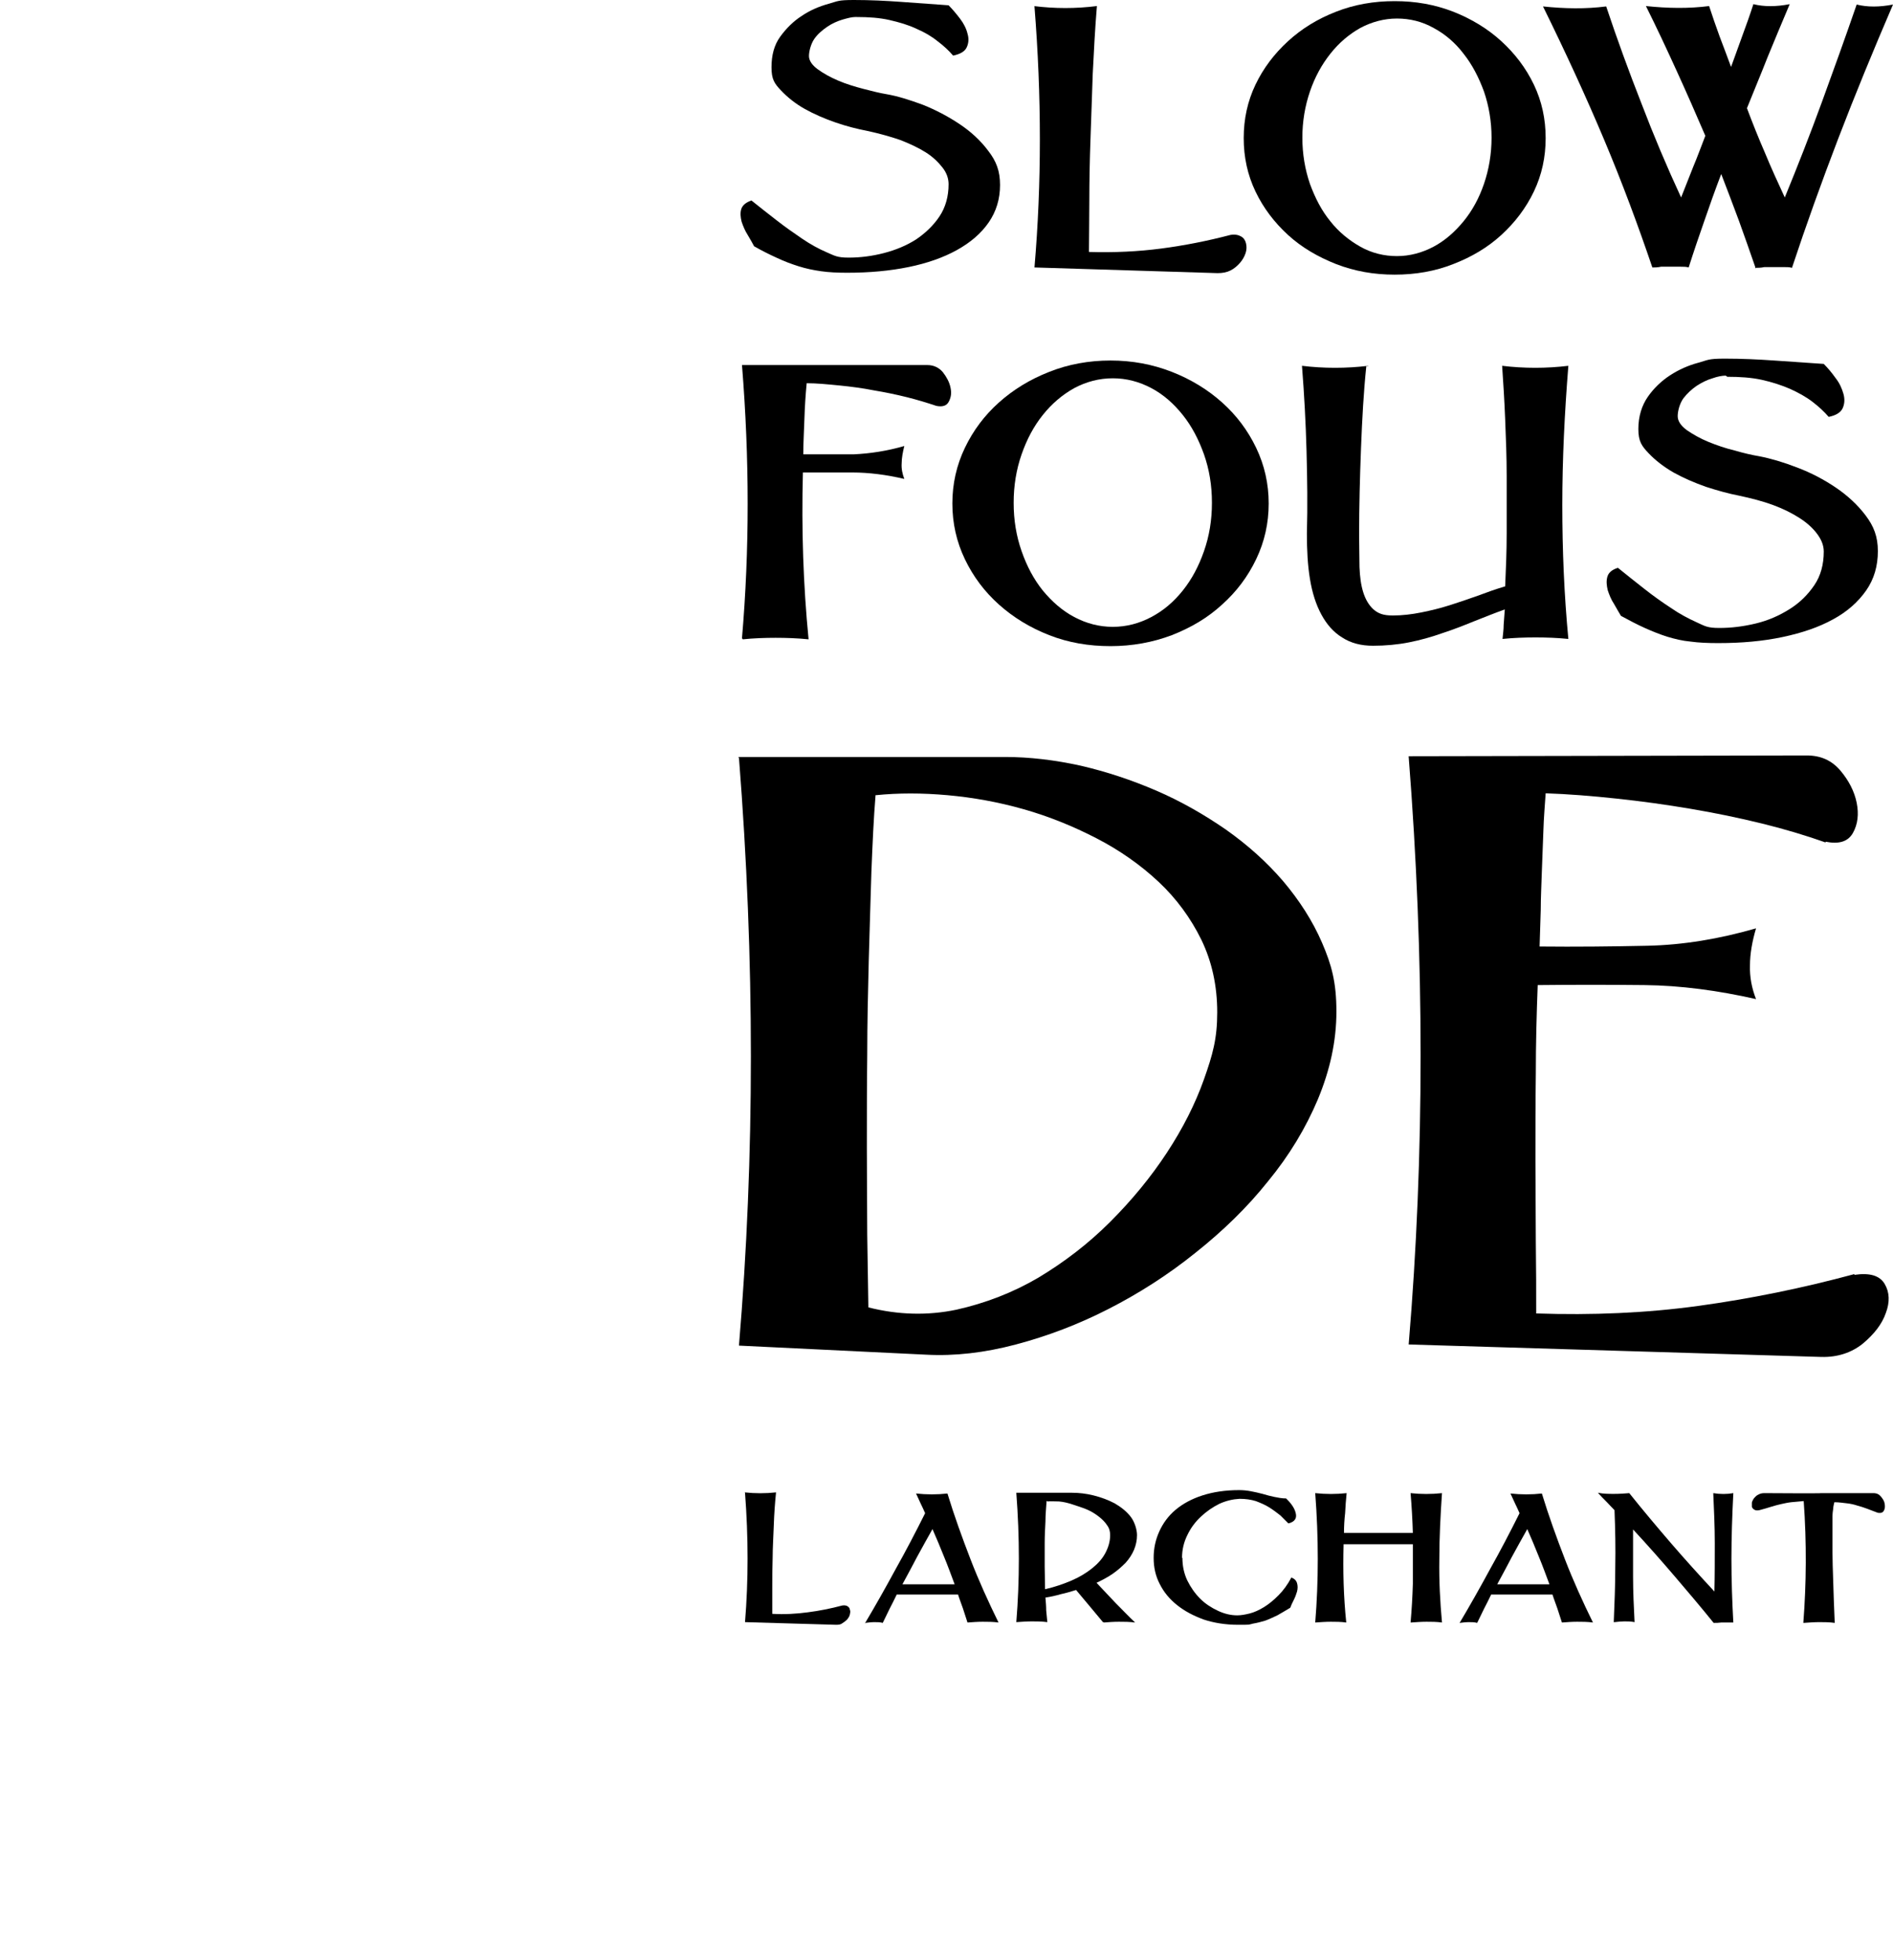 <?xml version="1.0" encoding="UTF-8"?>
<svg id="Layer_1" xmlns="http://www.w3.org/2000/svg" version="1.1" viewBox="0 0 500.3 518.1">
  <!-- Generator: Adobe Illustrator 29.0.1, SVG Export Plug-In . SVG Version: 2.1.0 Build 192)  -->
  <path d="M196.9,394.6c.9,11.8.9,23.2,0,34.2l24,.7c.6,0,1.2,0,1.7-.4.5-.3.9-.6,1.3-1,.3-.4.6-.8.7-1.3.1-.5.2-.9,0-1.3,0-.4-.3-.7-.6-.9-.3-.2-.8-.3-1.4-.2h0c-3,.8-6,1.4-9.1,1.8-3,.4-6.2.6-9.4.4v-6.8c0-2.5,0-5.1.1-7.9,0-2.8.2-5.6.3-8.6s.3-5.9.6-8.8c-2.8.3-5.5.3-8.3,0h0Z"/>
  <path d="M228.7,429c.8-.1,1.6-.2,2.4-.2s1.5,0,2.2.2c.6-1.2,1.2-2.5,1.8-3.7s1.3-2.5,1.9-3.8h16.2c.4,1.3.9,2.5,1.3,3.7.4,1.2.8,2.5,1.2,3.7,1.3-.1,2.7-.2,4-.2s2.8,0,4.2.2c-2.7-5.5-5.2-11-7.4-16.7-2.2-5.7-4.3-11.5-6.1-17.4-2.7.3-5.5.3-8.3,0,.4.9.8,1.7,1.2,2.6.4.8.8,1.7,1.2,2.6-2.5,5-5.1,10-7.8,14.8-2.6,4.8-5.3,9.6-8.1,14.3h.1ZM246.4,404.1c1.1,2.5,2.1,4.9,3.1,7.4,1,2.4,1.9,4.9,2.8,7.3h-13.8c1.3-2.4,2.6-4.8,3.9-7.3,1.3-2.4,2.7-4.9,4.1-7.4h-.1Z"/>
  <path d="M291.7,428.9c1.3-.1,2.6-.2,4-.2s2.8,0,4.3.2c-1.8-1.7-3.5-3.5-5.2-5.2-1.7-1.8-3.3-3.5-5-5.3,1.5-.7,3-1.5,4.3-2.4s2.4-1.9,3.4-2.9c.9-1,1.7-2.2,2.2-3.4.5-1.2.8-2.5.8-3.9s-.6-3.5-1.7-4.9-2.5-2.5-4.2-3.5c-1.7-.9-3.6-1.6-5.6-2.1s-3.9-.7-5.7-.7h-14.7c.9,11.8.9,23.2,0,34.2,1.4-.1,2.8-.2,4.1-.2s2.7,0,4.1.2c-.1-1-.2-2.1-.3-3.1,0-1.1-.1-2.2-.2-3.4,1.4-.2,2.7-.5,4.1-.9,1.4-.3,2.7-.7,4-1.1,1.2,1.4,2.4,2.9,3.6,4.3s2.3,2.8,3.5,4.2h.2ZM276.8,396.9c.9-.1,1.9,0,3.1,0,1.2.1,2.4.4,3.6.8s2.5.8,3.7,1.3,2.3,1.2,3.2,1.9,1.7,1.5,2.2,2.3c.6.8.8,1.7.8,2.6,0,1.7-.5,3.3-1.3,4.8s-2,2.8-3.5,4-3.3,2.3-5.4,3.2c-2.1.9-4.4,1.7-7,2.3,0-2-.1-4-.1-6v-6.1c0-2,.1-3.9.2-5.8,0-1.9.2-3.7.3-5.4h.2Z"/>
  <path d="M312.4,411.8c0-2.2.5-4.2,1.4-6,.9-1.9,2.1-3.5,3.6-4.9s3.1-2.5,4.9-3.4c1.8-.8,3.5-1.2,5.3-1.3,1.6,0,3,.2,4.3.6,1.3.5,2.5,1,3.6,1.7s2,1.4,2.9,2.1l2.1,2.1c.9-.2,1.5-.6,1.8-1.1s.3-1.1.1-1.8c-.2-.7-.5-1.3-1-2s-1-1.2-1.5-1.7c-1.1,0-2.1-.2-3.1-.4-1-.2-2.1-.5-3.1-.8-1.1-.3-2.1-.5-3.1-.7s-2.1-.3-3.1-.3c-3.7,0-6.9.5-9.7,1.4-2.8.9-5.2,2.2-7.1,3.8-1.9,1.6-3.3,3.5-4.3,5.7s-1.5,4.5-1.5,7,.5,4.8,1.6,6.9c1.1,2.2,2.6,4,4.6,5.6s4.3,2.8,7,3.8c2.7.9,5.8,1.4,9.1,1.4s2.7,0,3.9-.3c1.2-.2,2.3-.5,3.3-.8,1.1-.4,2.1-.9,3.2-1.4,1.1-.6,2.2-1.3,3.4-2,.2-.6.5-1.2.9-2s.7-1.6.9-2.3c.2-.8.2-1.5,0-2.2s-.7-1.2-1.5-1.5c-1,1.9-2.2,3.5-3.4,4.7-1.3,1.3-2.5,2.3-3.8,3.1-1.3.8-2.6,1.4-3.8,1.7-1.2.3-2.3.5-3.3.5-1.7,0-3.4-.4-5.1-1.2-1.7-.8-3.3-1.8-4.7-3.2s-2.5-3-3.4-4.8c-.9-1.9-1.3-3.9-1.3-6h0Z"/>
  <path d="M372.9,428.9c1.4-.1,2.8-.2,4.1-.2s2.7,0,4.1.2c-.5-5.5-.8-11.1-.7-16.8,0-5.7.3-11.5.7-17.4-2.8.3-5.5.3-8.3,0,.3,3.6.5,7.1.6,10.5h-18.2c0-1.7.1-3.5.3-5.2.1-1.8.2-3.5.4-5.3-2.8.3-5.5.3-8.3,0,.9,11.8.9,23.2,0,34.2,1.4-.1,2.8-.2,4.1-.2s2.7,0,4.1.2c-.7-6.7-.9-13.6-.7-20.7h18.3v10.5c-.1,3.4-.3,6.8-.6,10.2h.1Z"/>
  <path d="M385.8,429c.8-.1,1.6-.2,2.4-.2s1.5,0,2.2.2c.6-1.2,1.2-2.5,1.8-3.7.6-1.2,1.3-2.5,1.9-3.8h16.2c.4,1.3.9,2.5,1.3,3.7s.8,2.5,1.2,3.7c1.3-.1,2.7-.2,4-.2s2.8,0,4.2.2c-2.7-5.5-5.2-11-7.4-16.7-2.2-5.7-4.3-11.5-6.1-17.4-2.7.3-5.5.3-8.3,0,.4.9.8,1.7,1.2,2.6.4.8.8,1.7,1.2,2.6-2.5,5-5.1,10-7.8,14.8-2.6,4.8-5.3,9.6-8.1,14.3h0ZM403.6,404.1c1.1,2.5,2.1,4.9,3.1,7.4,1,2.4,1.9,4.9,2.8,7.3h-13.8c1.3-2.4,2.6-4.8,3.9-7.3,1.3-2.4,2.7-4.9,4.1-7.4h-.1Z"/>
  <path d="M426.7,428.8c.9-.1,1.8-.2,2.6-.2s1.8,0,2.7.2c-.2-4-.4-8-.4-12.1v-12.4c3.9,4.2,7.6,8.4,11.1,12.5s6.9,8.1,10.2,12.2c.7,0,1.3,0,2-.1h3.2c-.3-5.5-.5-11.1-.5-16.8s.2-11.5.5-17.4c-1.7.3-3.5.3-5.3,0,.2,4.5.4,8.9.4,13.2s0,8.6-.1,12.8c-3.9-4.2-7.8-8.5-11.5-12.8s-7.4-8.7-11-13.2c-1.2.1-2.6.2-4,.2s-2.8,0-4.3-.3c.7.8,1.5,1.6,2.2,2.3.7.7,1.4,1.5,2.2,2.3.2,5.1.3,10.1.2,15,0,4.9-.2,9.8-.4,14.6h.2Z"/>
  <path d="M476.7,429c1.4-.1,2.8-.2,4.1-.2s2.7,0,4.1.2c-.2-4.2-.3-7.9-.4-10.9-.1-3.1-.2-5.7-.2-7.9v-9.1c0-1,.1-1.7.2-2.3,0-.6.2-1.2.3-1.7,1.3,0,2.4.2,3.4.3.9.1,1.8.3,2.7.6.8.2,1.7.5,2.5.8s1.8.7,2.9,1.1h0c.8.1,1.3,0,1.6-.6.3-.5.3-1.1.2-1.8-.1-.7-.5-1.3-1-1.9s-1.1-.9-2-.9h-13.7c0,.1-15.1,0-15.1,0-.6,0-1.1.1-1.6.4-.5.2-.8.6-1.1.9-.3.4-.5.8-.6,1.2v1.1c.1.3.3.6.7.8.3.2.8.2,1.3.1h0c1.1-.3,2.2-.6,3.1-.9s1.8-.5,2.6-.7c.9-.2,1.8-.4,2.7-.5.9-.1,2.1-.2,3.3-.3.8,11.1.7,21.8-.1,32.2h.1Z"/>
  <path d="M196.3,169c2.9-.3,5.9-.4,8.7-.4s5.8.1,8.7.4c-1.4-14.3-1.9-29-1.5-44.1h13.1c4.4,0,9,.6,13.7,1.7-.5-1.3-.8-2.7-.7-4.1,0-1.4.3-3,.7-4.6-4.5,1.3-9,2-13.4,2.2-4.4,0-8.8,0-13.3,0,0-3,.2-6.2.3-9.4.1-3.2.3-6.3.6-9.4,2.7,0,5.6.3,8.7.6,3,.3,6.1.7,9.1,1.3,3,.5,5.9,1.1,8.7,1.8,2.8.7,5.4,1.5,7.8,2.3h0c1.6.3,2.7,0,3.3-1.2s.7-2.3.4-3.7c-.3-1.4-1-2.7-2-4-1-1.2-2.4-1.9-4.1-1.9h-49c2,24.8,2,48.9,0,72.2h0l.2.3Z"/>
  <path d="M251.7,133.1c0,5.2,1.1,10.1,3.3,14.7,2.2,4.6,5.2,8.6,9,12s8.2,6.1,13.3,8.1c5.1,2,10.5,2.9,16.2,2.9s11.2-1,16.2-2.9c5.1-2,9.5-4.6,13.3-8.1,3.8-3.4,6.8-7.4,9-12s3.3-9.5,3.3-14.7-1.1-10.1-3.3-14.7c-2.2-4.6-5.2-8.6-9-12s-8.2-6.1-13.3-8.1c-5.1-2-10.5-3-16.2-3s-11.2,1-16.2,3c-5.1,2-9.5,4.7-13.3,8.1s-6.8,7.4-9,12c-2.2,4.6-3.3,9.5-3.3,14.7h0ZM267.9,132.9c0-4.5.7-8.8,2.1-12.8s3.2-7.4,5.6-10.4,5.1-5.3,8.3-7.1c3.2-1.7,6.6-2.6,10.2-2.6s7,.9,10.2,2.6,5.9,4.1,8.3,7.1,4.2,6.5,5.6,10.4c1.4,4,2.1,8.2,2.1,12.8s-.7,8.8-2.1,12.8-3.2,7.4-5.6,10.4-5.1,5.3-8.3,7c-3.2,1.7-6.6,2.6-10.2,2.6s-7-.9-10.2-2.6c-3.2-1.7-5.9-4.1-8.3-7-2.4-3-4.2-6.4-5.6-10.4s-2.1-8.2-2.1-12.8h0Z"/>
  <path d="M361.6,96.7c-5.8.7-11.7.7-17.5,0,.6,7.6,1,15.1,1.2,22.4.2,7.4.3,14.7.1,22,0,4.3.2,8.3.8,11.9.6,3.7,1.6,6.8,3,9.4,1.4,2.6,3.2,4.7,5.5,6.1,2.3,1.5,5,2.2,8.2,2.2s6.5-.3,9.5-.9c3-.6,5.9-1.4,8.7-2.4,2.8-.9,5.6-2,8.3-3.1,2.8-1.1,5.5-2.2,8.3-3.2-.1,1.4-.2,2.8-.3,4.1,0,1.3-.2,2.6-.3,3.7,2.9-.3,5.9-.4,8.7-.4s5.8.1,8.7.4c-1.1-11.6-1.6-23.4-1.6-35.4s.6-24.3,1.6-36.8c-5.8.7-11.7.7-17.5,0,.3,4.4.6,9.1.8,14.1.2,5,.4,10,.4,15.1v15c0,4.9-.2,9.6-.4,14.1-2.4.7-4.9,1.6-7.3,2.5-2.5.9-4.9,1.7-7.4,2.5s-5,1.4-7.5,1.9-5,.8-7.5.8-3.8-.5-5.1-1.6c-1.2-1.1-2.1-2.6-2.7-4.5s-.9-4.1-1-6.7c0-2.6-.1-5.4-.1-8.4,0-7.6.2-15.3.5-23,.3-7.8.7-15,1.4-21.7h.5Z"/>
  <path d="M456.5,99.6c3.3,0,6.4.2,9.1.8,2.7.6,5.2,1.4,7.5,2.4,2.2,1,4.2,2.1,5.9,3.4s3.1,2.6,4.3,4c2-.4,3.2-1.2,3.7-2.3.5-1.1.6-2.4.2-3.8s-1-2.8-2.1-4.2c-1-1.4-2-2.6-3.1-3.7-4.5-.3-8.8-.6-13.1-.9-4.3-.3-8.6-.5-13.1-.5s-4.4.4-7,1.1-5.1,1.8-7.4,3.3-4.3,3.4-5.9,5.7c-1.6,2.3-2.5,5.2-2.5,8.5s.9,4.5,2.7,6.4c1.8,1.9,4,3.6,6.6,5.1,2.7,1.5,5.5,2.7,8.6,3.8,3.1,1,6,1.8,8.6,2.3,3.3.7,6.4,1.5,9.1,2.5s5.1,2.2,7.1,3.5,3.5,2.7,4.6,4.2,1.7,3,1.7,4.6c0,3.4-.8,6.4-2.5,8.9s-3.8,4.6-6.5,6.3-5.6,3-8.9,3.8-6.5,1.2-9.7,1.2-3.8-.5-6-1.5-4.5-2.2-6.8-3.8c-2.3-1.5-4.7-3.2-7.1-5.1-2.4-1.9-4.7-3.7-6.9-5.5-1.6.5-2.5,1.3-2.8,2.4-.3,1.1-.2,2.2.1,3.5.4,1.2.9,2.5,1.7,3.7.7,1.2,1.3,2.3,1.8,3.1,2.2,1.2,4.3,2.3,6.3,3.2s4,1.7,5.9,2.3c2,.6,4,1.1,6.2,1.3,2.2.3,4.6.4,7.3.4,6.2,0,11.8-.5,17-1.6s9.6-2.6,13.4-4.7c3.7-2,6.6-4.6,8.7-7.6s3.1-6.5,3.1-10.4-1.1-6.6-3.2-9.4c-2.1-2.8-4.8-5.3-7.9-7.4-3.1-2.1-6.5-3.9-10.2-5.3-3.6-1.4-7-2.4-10.1-3-1.8-.3-4-.8-6.4-1.5-2.5-.6-4.8-1.4-7-2.3s-4.1-2-5.7-3.1c-1.6-1.2-2.4-2.4-2.4-3.7s.5-3.3,1.5-4.7c1-1.3,2.2-2.4,3.5-3.3,1.4-.9,2.8-1.6,4.2-2,1.4-.5,2.6-.7,3.5-.7h0l.4.3Z"/>
  <path d="M195.3,200.3c4.2,53.5,4.2,105.3,0,155.4l49.5,2.4c7.5.4,15.4-.5,23.7-2.7s16.5-5.3,24.5-9.4,15.7-9,22.9-14.8c7.3-5.8,13.7-12,19.2-18.9,5.6-6.8,10-14.1,13.2-21.7,3.2-7.7,4.9-15.4,4.9-23.2s-1.3-12.4-3.8-18.2-6-11.2-10.3-16.3c-4.3-5-9.3-9.5-15.1-13.6-5.8-4-11.9-7.5-18.4-10.3s-13.1-5-20-6.6c-6.8-1.5-13.5-2.3-20-2.3h-70.4v.2ZM231.5,210.2c5.9-.6,12.2-.6,18.9,0,6.7.6,13.4,1.8,20.1,3.7s13.1,4.5,19.3,7.7c6.2,3.2,11.7,7.1,16.4,11.5s8.5,9.6,11.3,15.3c2.8,5.8,4.2,12.2,4.2,19.2s-1.2,11.2-3.5,17.7-5.6,13-9.8,19.4c-4.2,6.4-9.2,12.5-15,18.3s-12.1,10.6-18.9,14.7c-6.8,4-14.1,6.8-21.7,8.5-7.6,1.6-15.4,1.4-23.3-.6-.1-5.6-.2-12-.3-19.2,0-7.2-.1-14.8-.1-22.8s0-16.3.1-24.7c0-8.4.2-16.7.4-24.9.2-8.2.5-16,.7-23.5.3-7.5.6-14.3,1.1-20.3h.1Z"/>
  <path d="M372.3,200c4.2,53.5,4.2,105.3,0,155.4l109.1,3.3c4.2.1,7.9-1.1,10.9-3.5,3-2.5,5.1-5.2,6.1-8.1,1.1-2.9,1-5.5-.3-7.7s-3.9-3-8-2.4v-.2c-13.7,3.7-27.4,6.5-41.2,8.4-13.8,1.9-28.1,2.5-42.9,2,0-5.7,0-12-.1-18.9,0-6.9-.1-14-.1-21.5s0-15.1.1-22.9c0-7.9.2-15.7.5-23.5,9.3-.1,18.7-.1,28.2,0s19.3,1.4,29.5,3.7c-1.1-2.8-1.7-5.8-1.6-8.9,0-3.1.6-6.4,1.6-9.8-9.7,2.8-19.3,4.4-28.7,4.6-9.4.2-19,.3-28.5.2.1-3,.2-6.2.3-9.6,0-3.4.2-6.9.3-10.4.1-3.5.3-7.1.4-10.6s.4-6.8.6-9.9c5.9.2,12.2.7,18.7,1.4,6.6.7,13.1,1.6,19.6,2.7,6.5,1.1,12.8,2.4,18.9,3.9s11.7,3.2,16.8,5v-.2c3.5.7,5.9,0,7.2-2.3,1.3-2.3,1.6-5,1-8s-2.1-5.9-4.3-8.5c-2.3-2.7-5.2-4-8.9-4l-104.8.2h-.4Z"/>
  <path d="M226.4,4.5c3.2,0,6.1.2,8.7.8,2.6.6,5,1.3,7.1,2.3,2.1.9,4,2,5.6,3.3,1.6,1.2,3,2.5,4.1,3.8,1.9-.4,3.1-1.1,3.6-2.2.5-1.1.6-2.3.2-3.6-.3-1.3-1-2.7-2-4-1-1.3-2-2.5-3-3.5-4.3-.3-8.4-.6-12.5-.9C234.1.2,230,0,225.7,0s-4.2.3-6.7,1c-2.5.7-4.9,1.7-7.1,3.2-2.2,1.4-4.1,3.3-5.7,5.5-1.6,2.2-2.3,4.9-2.3,8.1s.8,4.3,2.5,6.1c1.7,1.8,3.8,3.5,6.3,4.9s5.3,2.6,8.2,3.6c2.9,1,5.7,1.7,8.3,2.2,3.2.7,6.1,1.5,8.7,2.4,2.6,1,4.9,2.1,6.8,3.3,1.9,1.2,3.3,2.6,4.4,4,1.1,1.4,1.6,2.9,1.6,4.4,0,3.2-.8,6.1-2.4,8.5-1.6,2.4-3.7,4.4-6.2,6.1-2.5,1.6-5.4,2.8-8.5,3.6-3.1.8-6.2,1.2-9.3,1.2s-3.7-.5-5.8-1.4-4.3-2.1-6.5-3.6-4.5-3.1-6.8-4.9c-2.3-1.8-4.5-3.5-6.6-5.2-1.5.5-2.4,1.3-2.7,2.3s-.2,2.1.1,3.3c.4,1.2.9,2.4,1.6,3.5.7,1.2,1.3,2.2,1.7,3,2.1,1.2,4.1,2.2,6.1,3.1,1.9.9,3.8,1.6,5.7,2.2s3.8,1,5.9,1.3c2.1.3,4.4.4,6.9.4,5.9,0,11.3-.5,16.2-1.5s9.2-2.5,12.8-4.5c3.6-2,6.4-4.4,8.4-7.3,2-2.9,3-6.2,3-9.9s-1-6.3-3.1-9c-2-2.7-4.6-5.1-7.6-7.1s-6.2-3.7-9.7-5.1c-3.5-1.3-6.7-2.3-9.6-2.8-1.8-.3-3.8-.8-6.1-1.4s-4.6-1.3-6.7-2.2c-2.1-.9-3.9-1.9-5.4-3s-2.3-2.3-2.3-3.5.5-3.2,1.4-4.5,2.1-2.3,3.4-3.2c1.3-.9,2.7-1.5,4-1.9,1.4-.4,2.5-.7,3.4-.7h.4Z"/>
  <path d="M273.4,1.7c1.9,23.8,1.9,46.8,0,69l48.4,1.5c1.3,0,2.4-.2,3.4-.7s1.8-1.2,2.5-2,1.2-1.7,1.5-2.6.3-1.8.1-2.6c-.2-.8-.6-1.4-1.3-1.8-.7-.4-1.6-.6-2.8-.4h0c-6.1,1.6-12.2,2.8-18.3,3.6-6.1.8-12.5,1.1-19.1.9,0-4.1.1-8.7.1-13.7s.1-10.4.3-16c.2-5.6.4-11.4.6-17.4.3-6,.6-11.9,1.1-17.9-5.6.7-11.1.7-16.7,0h.2Z"/>
  <path d="M328.7,36.5c0,5,1,9.7,3.1,14.1,2.1,4.4,5,8.2,8.6,11.5,3.6,3.3,7.9,5.8,12.7,7.7,4.9,1.9,10,2.8,15.5,2.8s10.7-.9,15.5-2.8c4.9-1.9,9.1-4.4,12.7-7.7s6.5-7.1,8.6-11.5,3.1-9.1,3.1-14.1-1-9.7-3.1-14.1-5-8.2-8.6-11.5-7.9-5.9-12.7-7.8c-4.9-1.9-10-2.8-15.5-2.8s-10.7.9-15.5,2.8c-4.9,1.9-9.1,4.5-12.7,7.8s-6.5,7.1-8.6,11.5-3.1,9.1-3.1,14.1h0ZM344.2,36.4c0-4.3.7-8.4,2-12.2,1.3-3.8,3.1-7.1,5.4-10s4.9-5.1,7.9-6.8c3-1.6,6.3-2.5,9.7-2.5s6.7.8,9.7,2.5c3,1.6,5.7,3.9,7.9,6.8,2.3,2.9,4,6.2,5.4,10,1.3,3.8,2,7.9,2,12.2s-.7,8.4-2,12.2-3.1,7.1-5.4,9.9-4.9,5.1-7.9,6.7-6.3,2.5-9.7,2.5-6.7-.8-9.7-2.5c-3-1.7-5.7-3.9-7.9-6.7-2.3-2.8-4-6.1-5.4-9.9-1.3-3.8-2-7.9-2-12.2h0Z"/>
  <path d="M464,70.8h0c.6,0,1.4,0,2.3-.2.9,0,1.8,0,2.6,0h2.6c.8,0,1.5,0,2.1.2,3.7-11.2,7.8-22.6,12.2-34.1,4.4-11.5,9.3-23.4,14.5-35.5-3.6.7-6.8.7-9.6,0-3,8.7-6.1,17.3-9.2,25.8s-6.4,16.9-9.8,25.2c-1.8-3.9-3.6-7.8-5.2-11.7-1.7-3.9-3.3-7.9-4.8-11.9,1.8-4.5,3.7-9,5.5-13.6,1.9-4.6,3.8-9.2,5.8-13.9-3.6.7-6.8.7-9.6,0-.9,2.8-1.9,5.6-2.9,8.3-1,2.8-2,5.5-3,8.3-1-2.7-2-5.4-3-8-1-2.7-1.9-5.4-2.8-8.1-5.4.7-11,.6-16.7,0,2.9,5.8,5.6,11.6,8.2,17.3s5.1,11.4,7.5,17c-1.1,2.8-2.1,5.6-3.2,8.2-1.1,2.7-2.1,5.4-3.2,8.1-3.8-8.2-7.3-16.5-10.5-24.9-3.3-8.4-6.4-16.9-9.3-25.6-5.4.7-11,.6-16.7,0,5.9,12,11.3,23.7,16.1,35.1,4.8,11.4,9,22.7,12.8,33.9h0c.6,0,1.4,0,2.3-.2.9,0,1.8,0,2.6,0h2.6c.8,0,1.5,0,2.1.2,1.3-4.1,2.7-8.2,4.1-12.2,1.4-4.1,2.9-8.3,4.5-12.5,1.6,4.2,3.2,8.3,4.7,12.4s2.9,8.2,4.3,12.2h0v.4Z"/>
</svg>